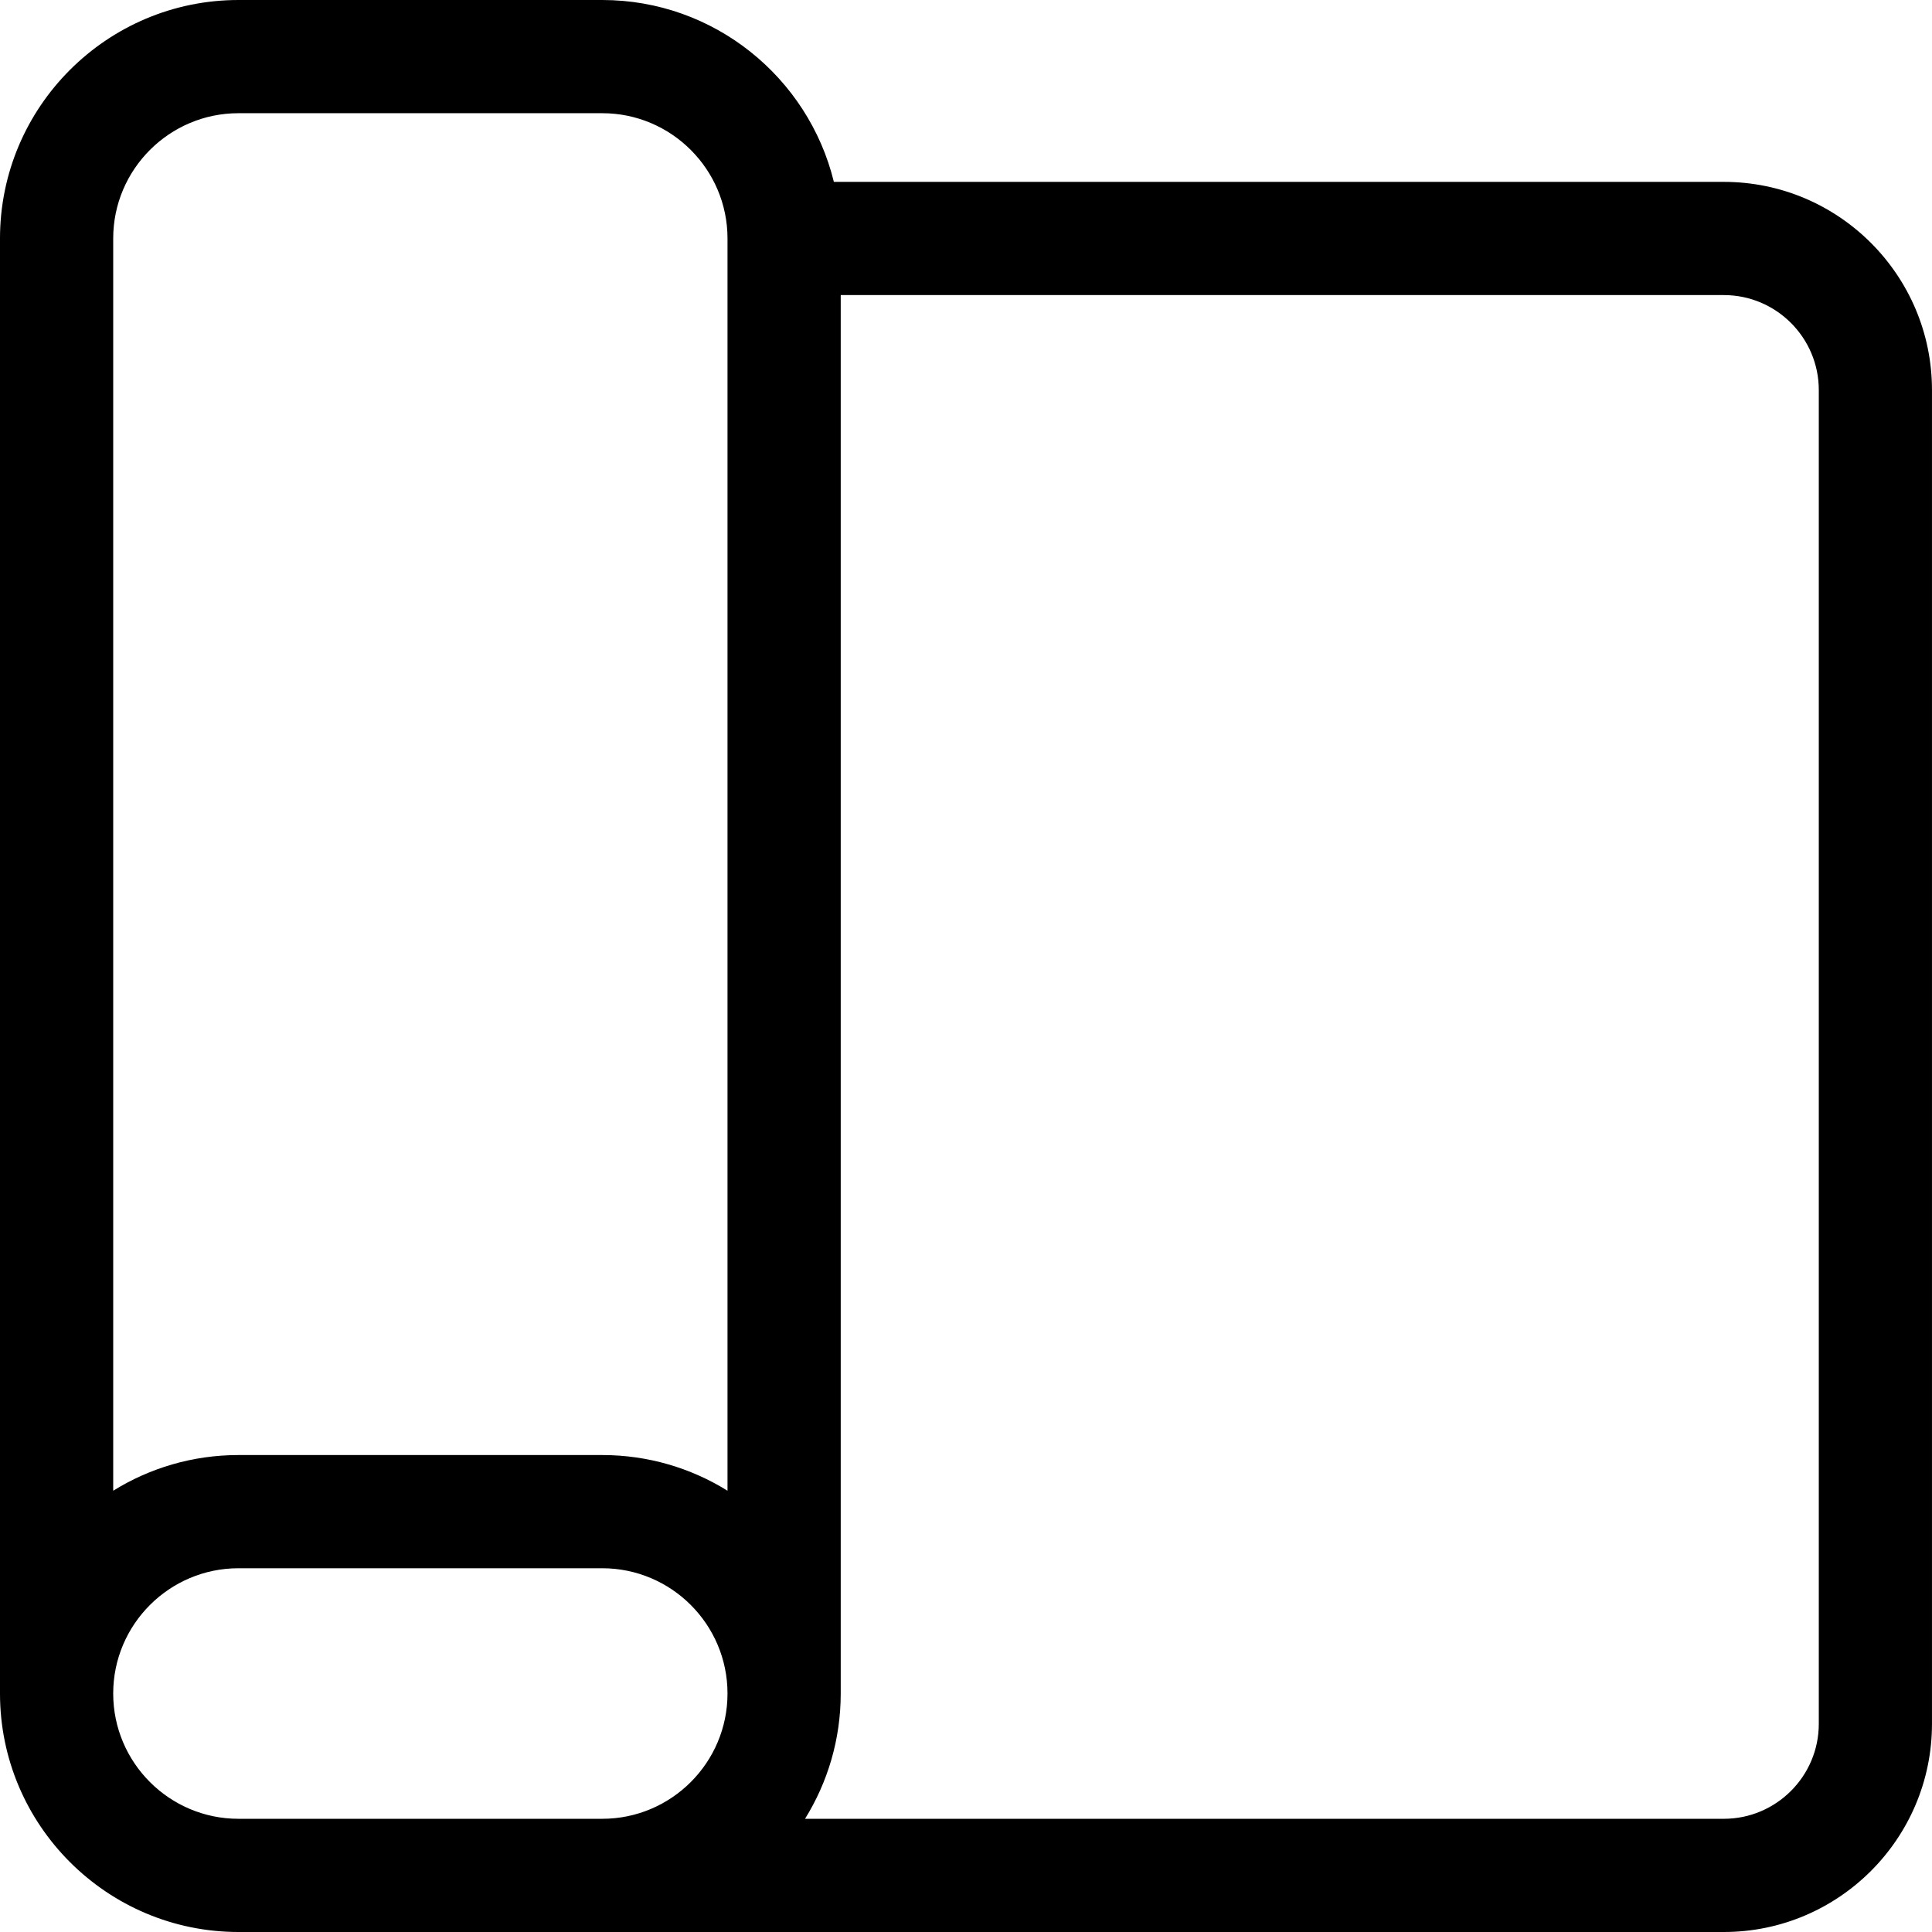 <svg xmlns="http://www.w3.org/2000/svg" height="512pt" viewBox="0 0 512 512" width="512pt"><path d="m456.832 48.199h-235.848c-6.754-27.629-31.703-48.199-61.387-48.199h-96.398c-34.848 0-63.199 28.352-63.199 63.199v385.602c0 34.848 28.352 63.199 63.199 63.199h393.633c30.418 0 55.164-24.746 55.164-55.168v-353.465c.004-30.422-24.746-55.168-55.164-55.168zm-393.633-18.199h96.398c18.309 0 33.199 14.895 33.199 33.199v331.855c-9.652-5.988-21.027-9.453-33.199-9.453h-96.398c-12.172 0-23.543 3.465-33.199 9.453v-331.855c0-18.305 14.895-33.199 33.199-33.199zm-33.199 418.801c0-18.309 14.895-33.199 33.199-33.199h96.398c18.309 0 33.199 14.891 33.199 33.199 0 18.305-14.891 33.199-33.199 33.199h-96.398c-18.305 0-33.199-14.895-33.199-33.199zm452 8.031c0 13.879-11.293 25.168-25.168 25.168h-243.488c5.988-9.656 9.457-21.027 9.457-33.199v-370.602h234.031c13.875 0 25.168 11.289 25.168 25.168zm0 0"></path></svg>